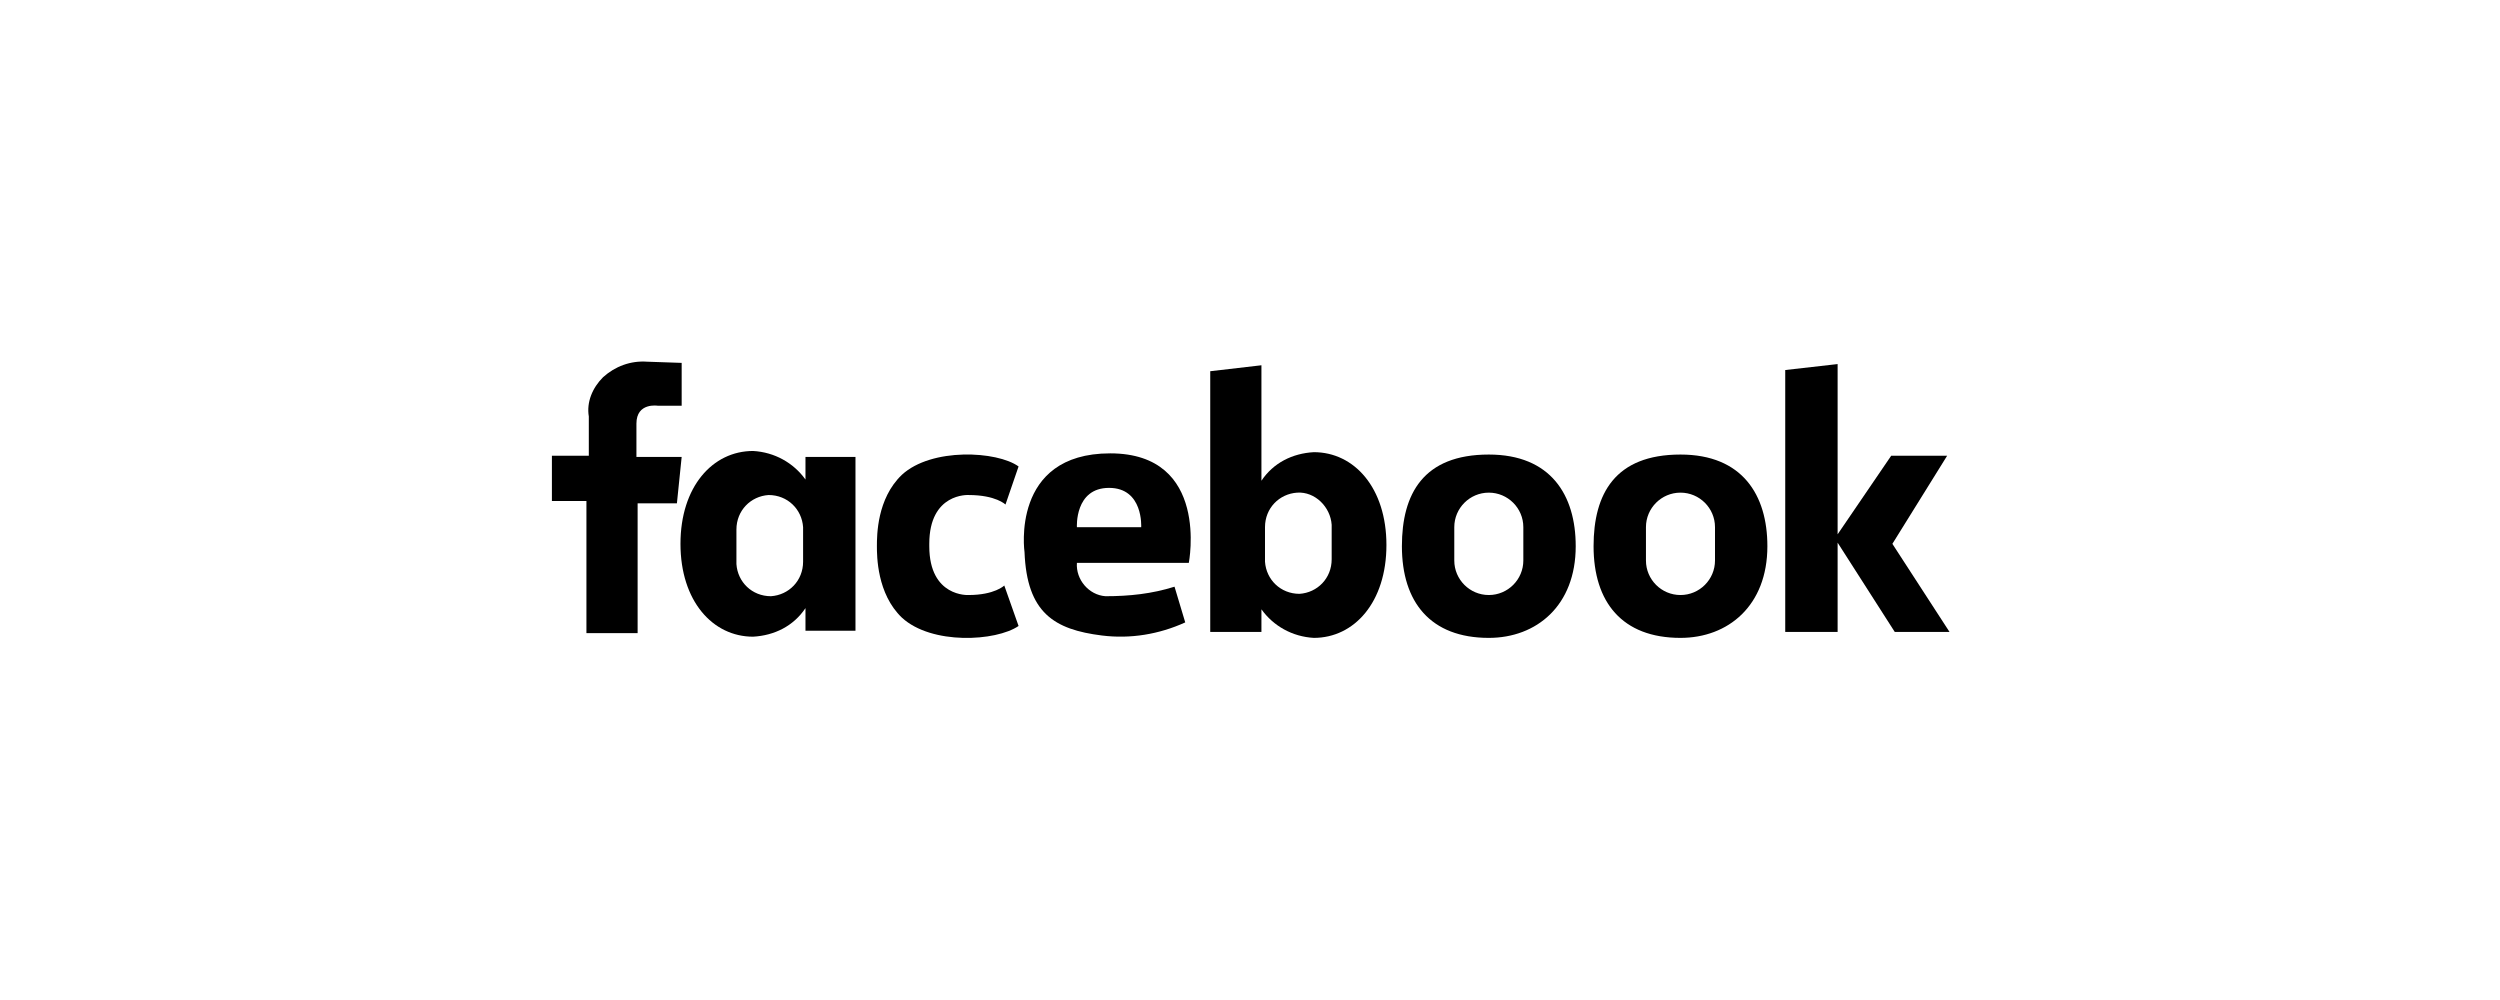 <?xml version="1.0" encoding="utf-8"?>
<!-- Generator: Adobe Illustrator 25.3.1, SVG Export Plug-In . SVG Version: 6.00 Build 0)  -->
<svg version="1.1" id="Layer_1" xmlns="http://www.w3.org/2000/svg" xmlns:xlink="http://www.w3.org/1999/xlink" x="0px" y="0px"
	 viewBox="0 0 210 84" style="enable-background:new 0 0 210 84;" xml:space="preserve">
<style type="text/css">
	.st0{fill:#000;}
</style>
<g id="Facebook_Logo" transform="translate(-8.64 -12.218)">
	<path id="Path_871" class="st0" d="M65.9,42.7v3.6h-2c0,0-1.8-0.3-1.8,1.5v2.8h3.8l-0.4,3.9h-3.3v10.9h-4.3V54.3h-2.9v-3.8h3.1
		v-3.3c-0.2-1.2,0.3-2.4,1.2-3.3c1-0.9,2.3-1.4,3.7-1.3L65.9,42.7z"/>
	<path id="Path_872" class="st0" d="M76.3,50.6v1.9c-1-1.4-2.6-2.3-4.4-2.4c-3.4,0-6.1,3-6.1,7.8c0,4.8,2.7,7.8,6.1,7.8
		c1.8-0.1,3.4-0.9,4.4-2.4l0,1.9h4.2V50.6H76.3z M76.1,59.4c0,1.6-1.2,2.8-2.7,2.9c-1.6,0-2.8-1.2-2.9-2.7c0,0,0-0.1,0-0.1v-2.8
		c0-1.6,1.2-2.8,2.7-2.9c1.6,0,2.8,1.2,2.9,2.7c0,0,0,0.1,0,0.1V59.4z"/>
	<path id="Path_873" class="st0" d="M114.6,65.3v-1.9c1,1.4,2.6,2.3,4.4,2.4c3.4,0,6.1-3,6.1-7.8c0-4.8-2.7-7.8-6.1-7.8
		c-1.8,0.1-3.4,0.9-4.4,2.4l0-9.7l-4.3,0.5v21.9L114.6,65.3z M114.9,56.5c0-1.6,1.2-2.8,2.7-2.9s2.8,1.2,2.9,2.7c0,0,0,0.1,0,0.1
		v2.8c0,1.6-1.2,2.8-2.7,2.9c-1.6,0-2.8-1.2-2.9-2.7c0,0,0-0.1,0-0.1V56.5z"/>
	<path id="Path_874" class="st0" d="M90,62.2c0,0-3.3,0.2-3.3-4.1v-0.2c0-4.3,3.3-4.1,3.3-4.1c2.3,0,3.1,0.8,3.1,0.8l1.1-3.2
		c-1.8-1.3-7.3-1.6-9.8,0.7c-2.1,2-2.1,5.1-2.1,6c0,0.8,0,4,2.1,6c2.5,2.3,7.9,2,9.8,0.7L93,61.4C93,61.4,92.2,62.2,90,62.2z"/>
	<path id="Path_875" class="st0" d="M108.5,59.5c0,0,1.8-9.2-6.6-9.2s-7.2,8.3-7.2,8.3c0.2,5.1,2.5,6.5,6.5,7c2.4,0.3,4.8-0.1,7-1.1
		l-0.9-3c-1.9,0.6-3.8,0.8-5.8,0.8c-1.4-0.1-2.5-1.4-2.4-2.8c0,0,0,0,0,0H108.5z M99.1,56.5c0,0-0.2-3.3,2.7-3.3s2.7,3.3,2.7,3.3
		H99.1z"/>
	<path id="Path_876" class="st0" d="M133.7,50.4c-5.5,0-7.3,3.3-7.3,7.7c0,4.7,2.4,7.7,7.3,7.7c4,0,7.3-2.7,7.3-7.7
		C141,53.8,138.9,50.4,133.7,50.4z M136.6,59.3c0,1.6-1.3,2.9-2.9,2.9s-2.9-1.3-2.9-2.9v-2.8c0-1.6,1.3-2.9,2.9-2.9s2.9,1.3,2.9,2.9
		l0,0V59.3z"/>
	<path id="Path_877" class="st0" d="M149.8,50.4c-5.5,0-7.3,3.3-7.3,7.7c0,4.7,2.4,7.7,7.3,7.7c4,0,7.3-2.7,7.3-7.7
		C157.1,53.8,155,50.4,149.8,50.4z M152.7,59.3c0,1.6-1.3,2.9-2.9,2.9s-2.9-1.3-2.9-2.9v-2.8c0-1.6,1.3-2.9,2.9-2.9s2.9,1.3,2.9,2.9
		l0,0V59.3z"/>
	<path id="Path_878" class="st0" d="M172.4,65.3l-4.8-7.4l4.6-7.4h-4.7l-4.5,6.6V42.8l-4.4,0.5v22h4.4v-7.5l4.8,7.5L172.4,65.3z"/>
</g>
</svg>
